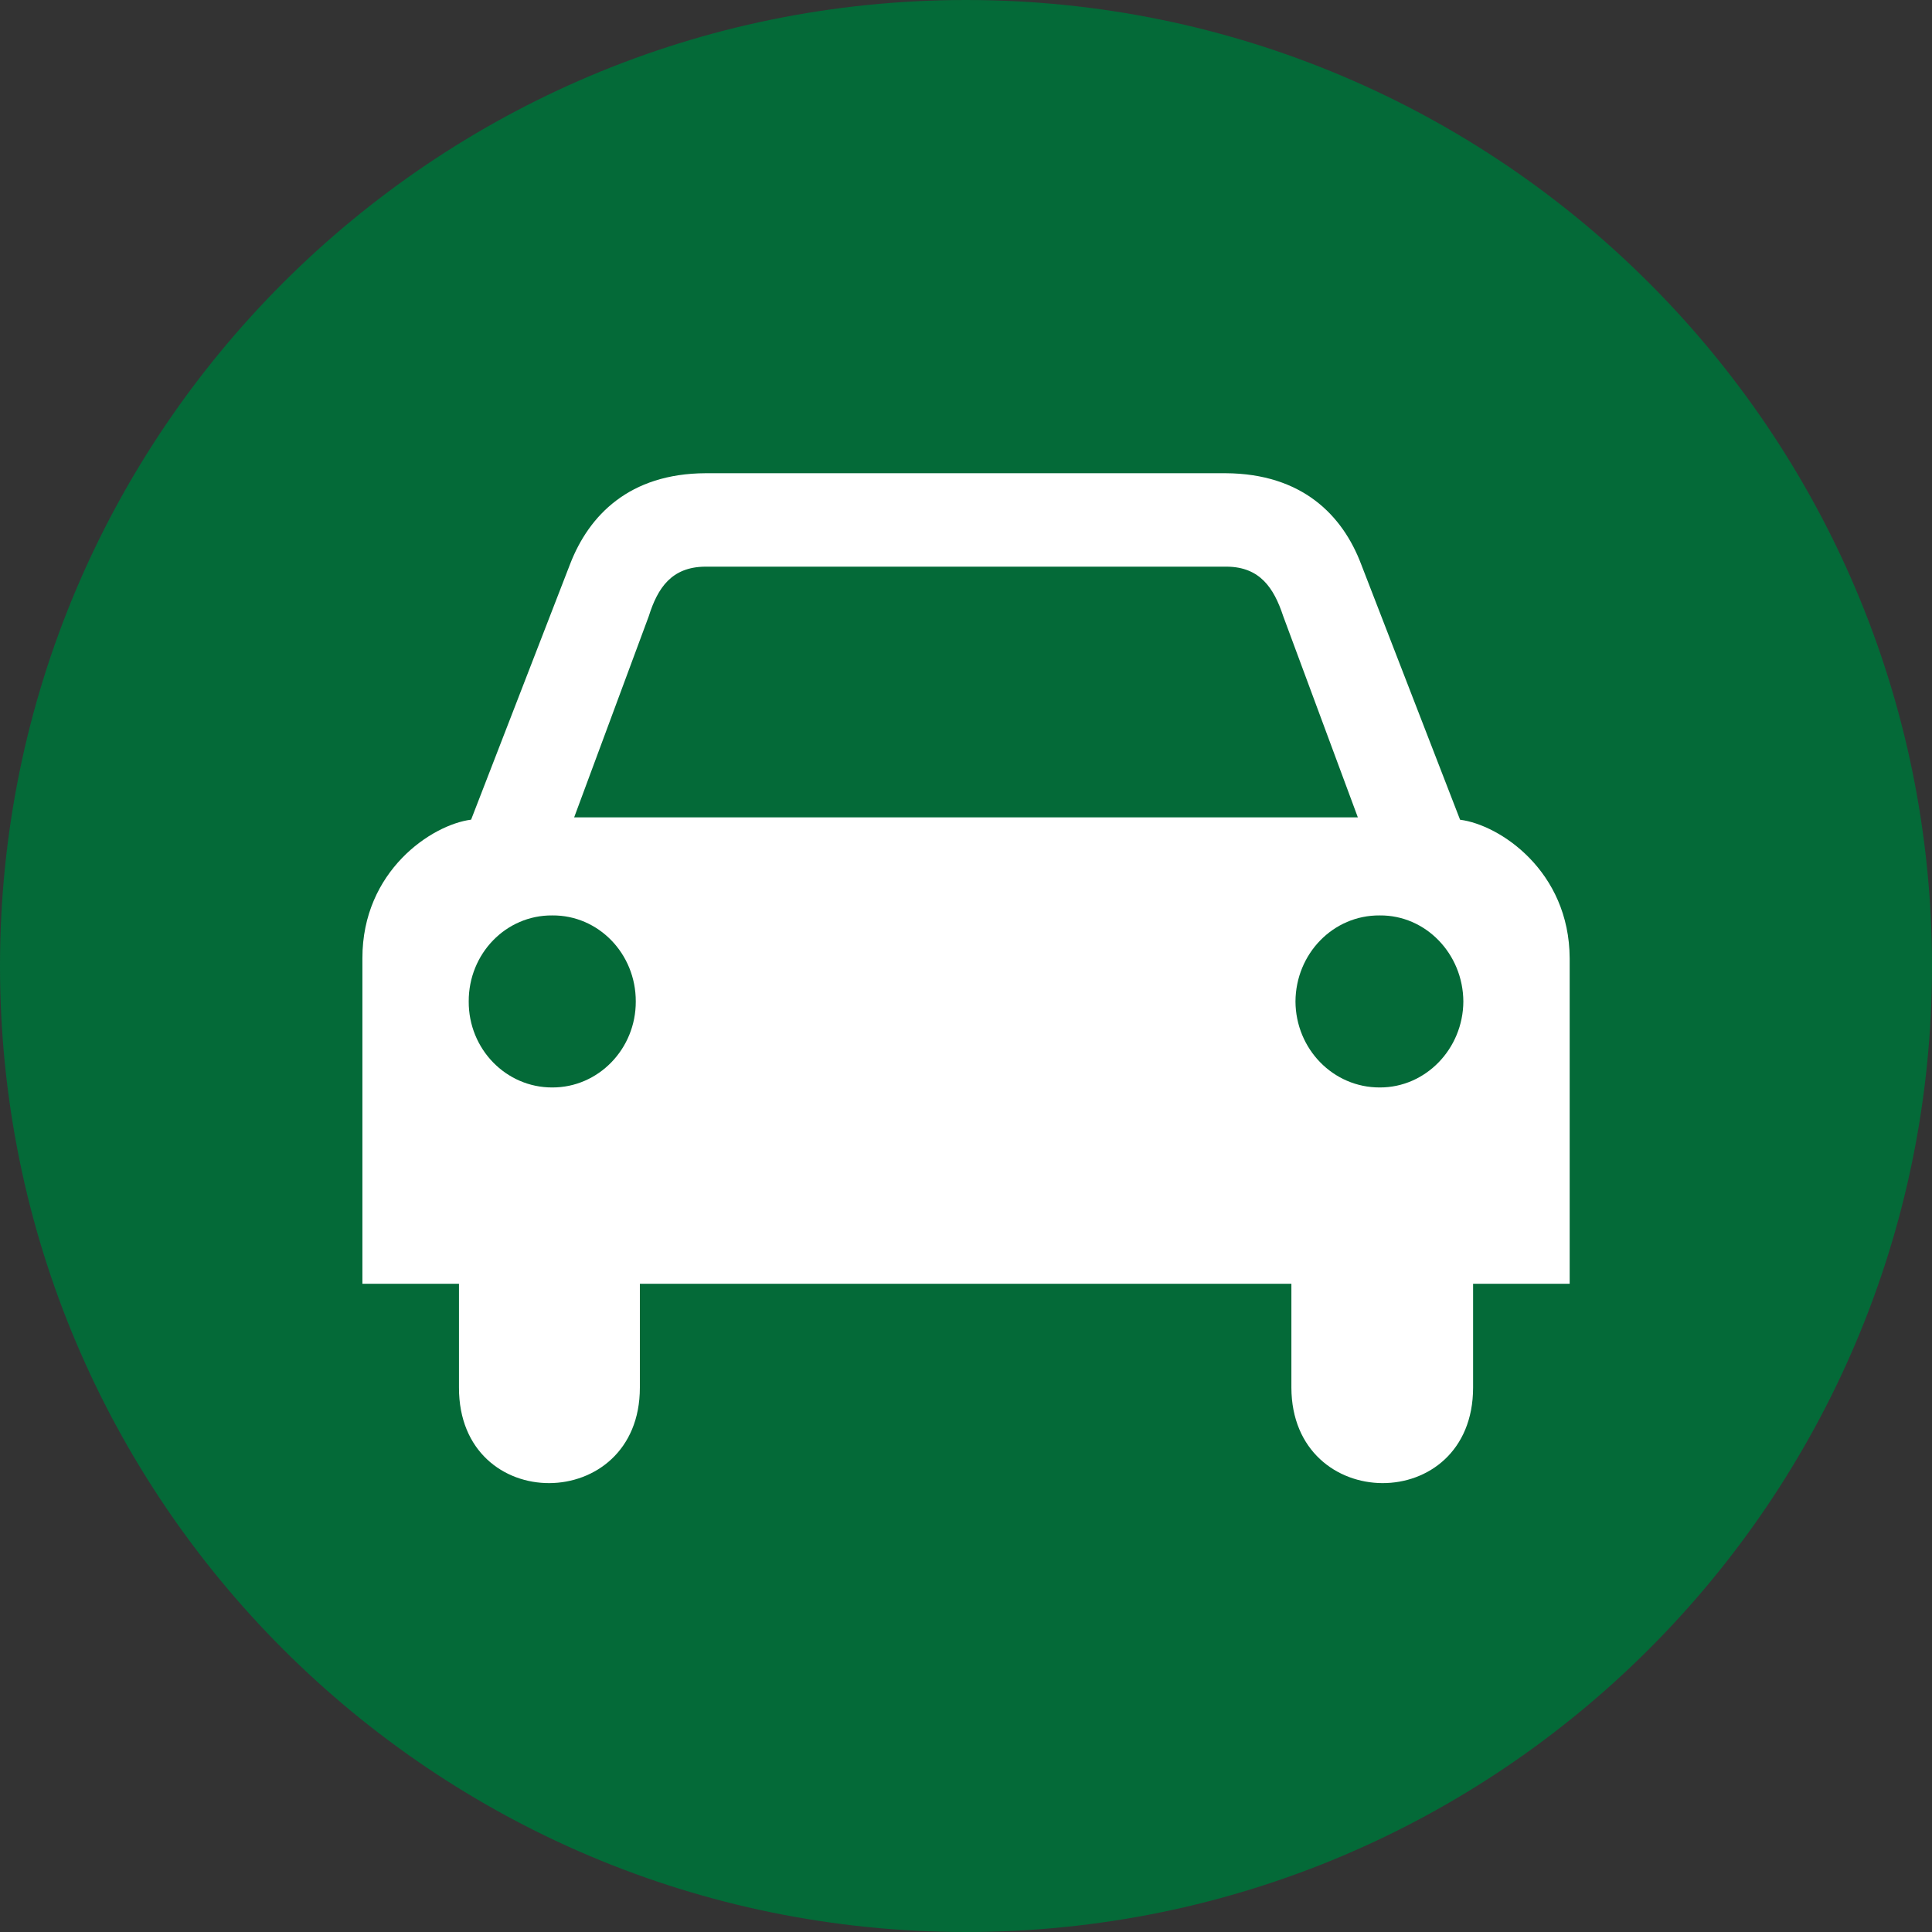 <?xml version="1.0" encoding="utf-8"?>
<!-- Generator: Adobe Illustrator 27.8.1, SVG Export Plug-In . SVG Version: 6.00 Build 0)  -->
<svg version="1.1" id="Artwork" xmlns="http://www.w3.org/2000/svg" xmlns:xlink="http://www.w3.org/1999/xlink" x="0px" y="0px"
	 viewBox="0 0 283.46 283.46" style="enable-background:new 0 0 283.46 283.46;" xml:space="preserve">
<rect x="0" y="0" width="283.46" height="283.46" fill="#333333" stroke="none"/>
<style type="text/css">
	.st0{fill:#046A38;}
	.st1{fill:#FFFFFF;}
</style>
<path class="st0" d="M283.46,141.73c0,78.28-63.46,141.73-141.73,141.73C63.46,283.46,0,220.01,0,141.73C0,63.46,63.46,0,141.74,0
	C220.01,0,283.46,63.46,283.46,141.73"/>
<path class="st1" d="M202.44,159.55c-6.84,0.02-12.33-5.64-12.37-12.61c0.04-7.02,5.54-12.69,12.37-12.63
	c6.72-0.06,12.22,5.61,12.26,12.63C214.66,153.9,209.16,159.57,202.44,159.55 M84.24,119.92L95.19,90.4
	c1.32-4.2,3.37-7.19,8.22-7.26h76.65c4.77,0.07,6.83,3.07,8.21,7.26l10.95,29.52H84.24z M81.03,159.55
	c-6.79,0.02-12.29-5.64-12.26-12.61c-0.03-7.02,5.47-12.69,12.26-12.63c6.77-0.06,12.27,5.61,12.25,12.63
	C93.3,153.9,87.79,159.57,81.03,159.55 M214.22,120.27L199.7,82.77c-2.72-7.18-8.65-13.28-19.88-13.34h-76.3
	c-11.17,0.05-17.11,6.16-19.88,13.34l-14.52,37.49c-5.77,0.74-15.97,7.52-15.95,20.35v47.74h14.17v15.24
	c-0.03,18.79,26.55,18.57,26.54,0v-15.24h95.59v15.24c0.06,18.57,26.64,18.79,26.66,0v-15.24h14.17v-47.74
	C230.25,127.79,220.04,121.01,214.22,120.27"/>
</svg>
